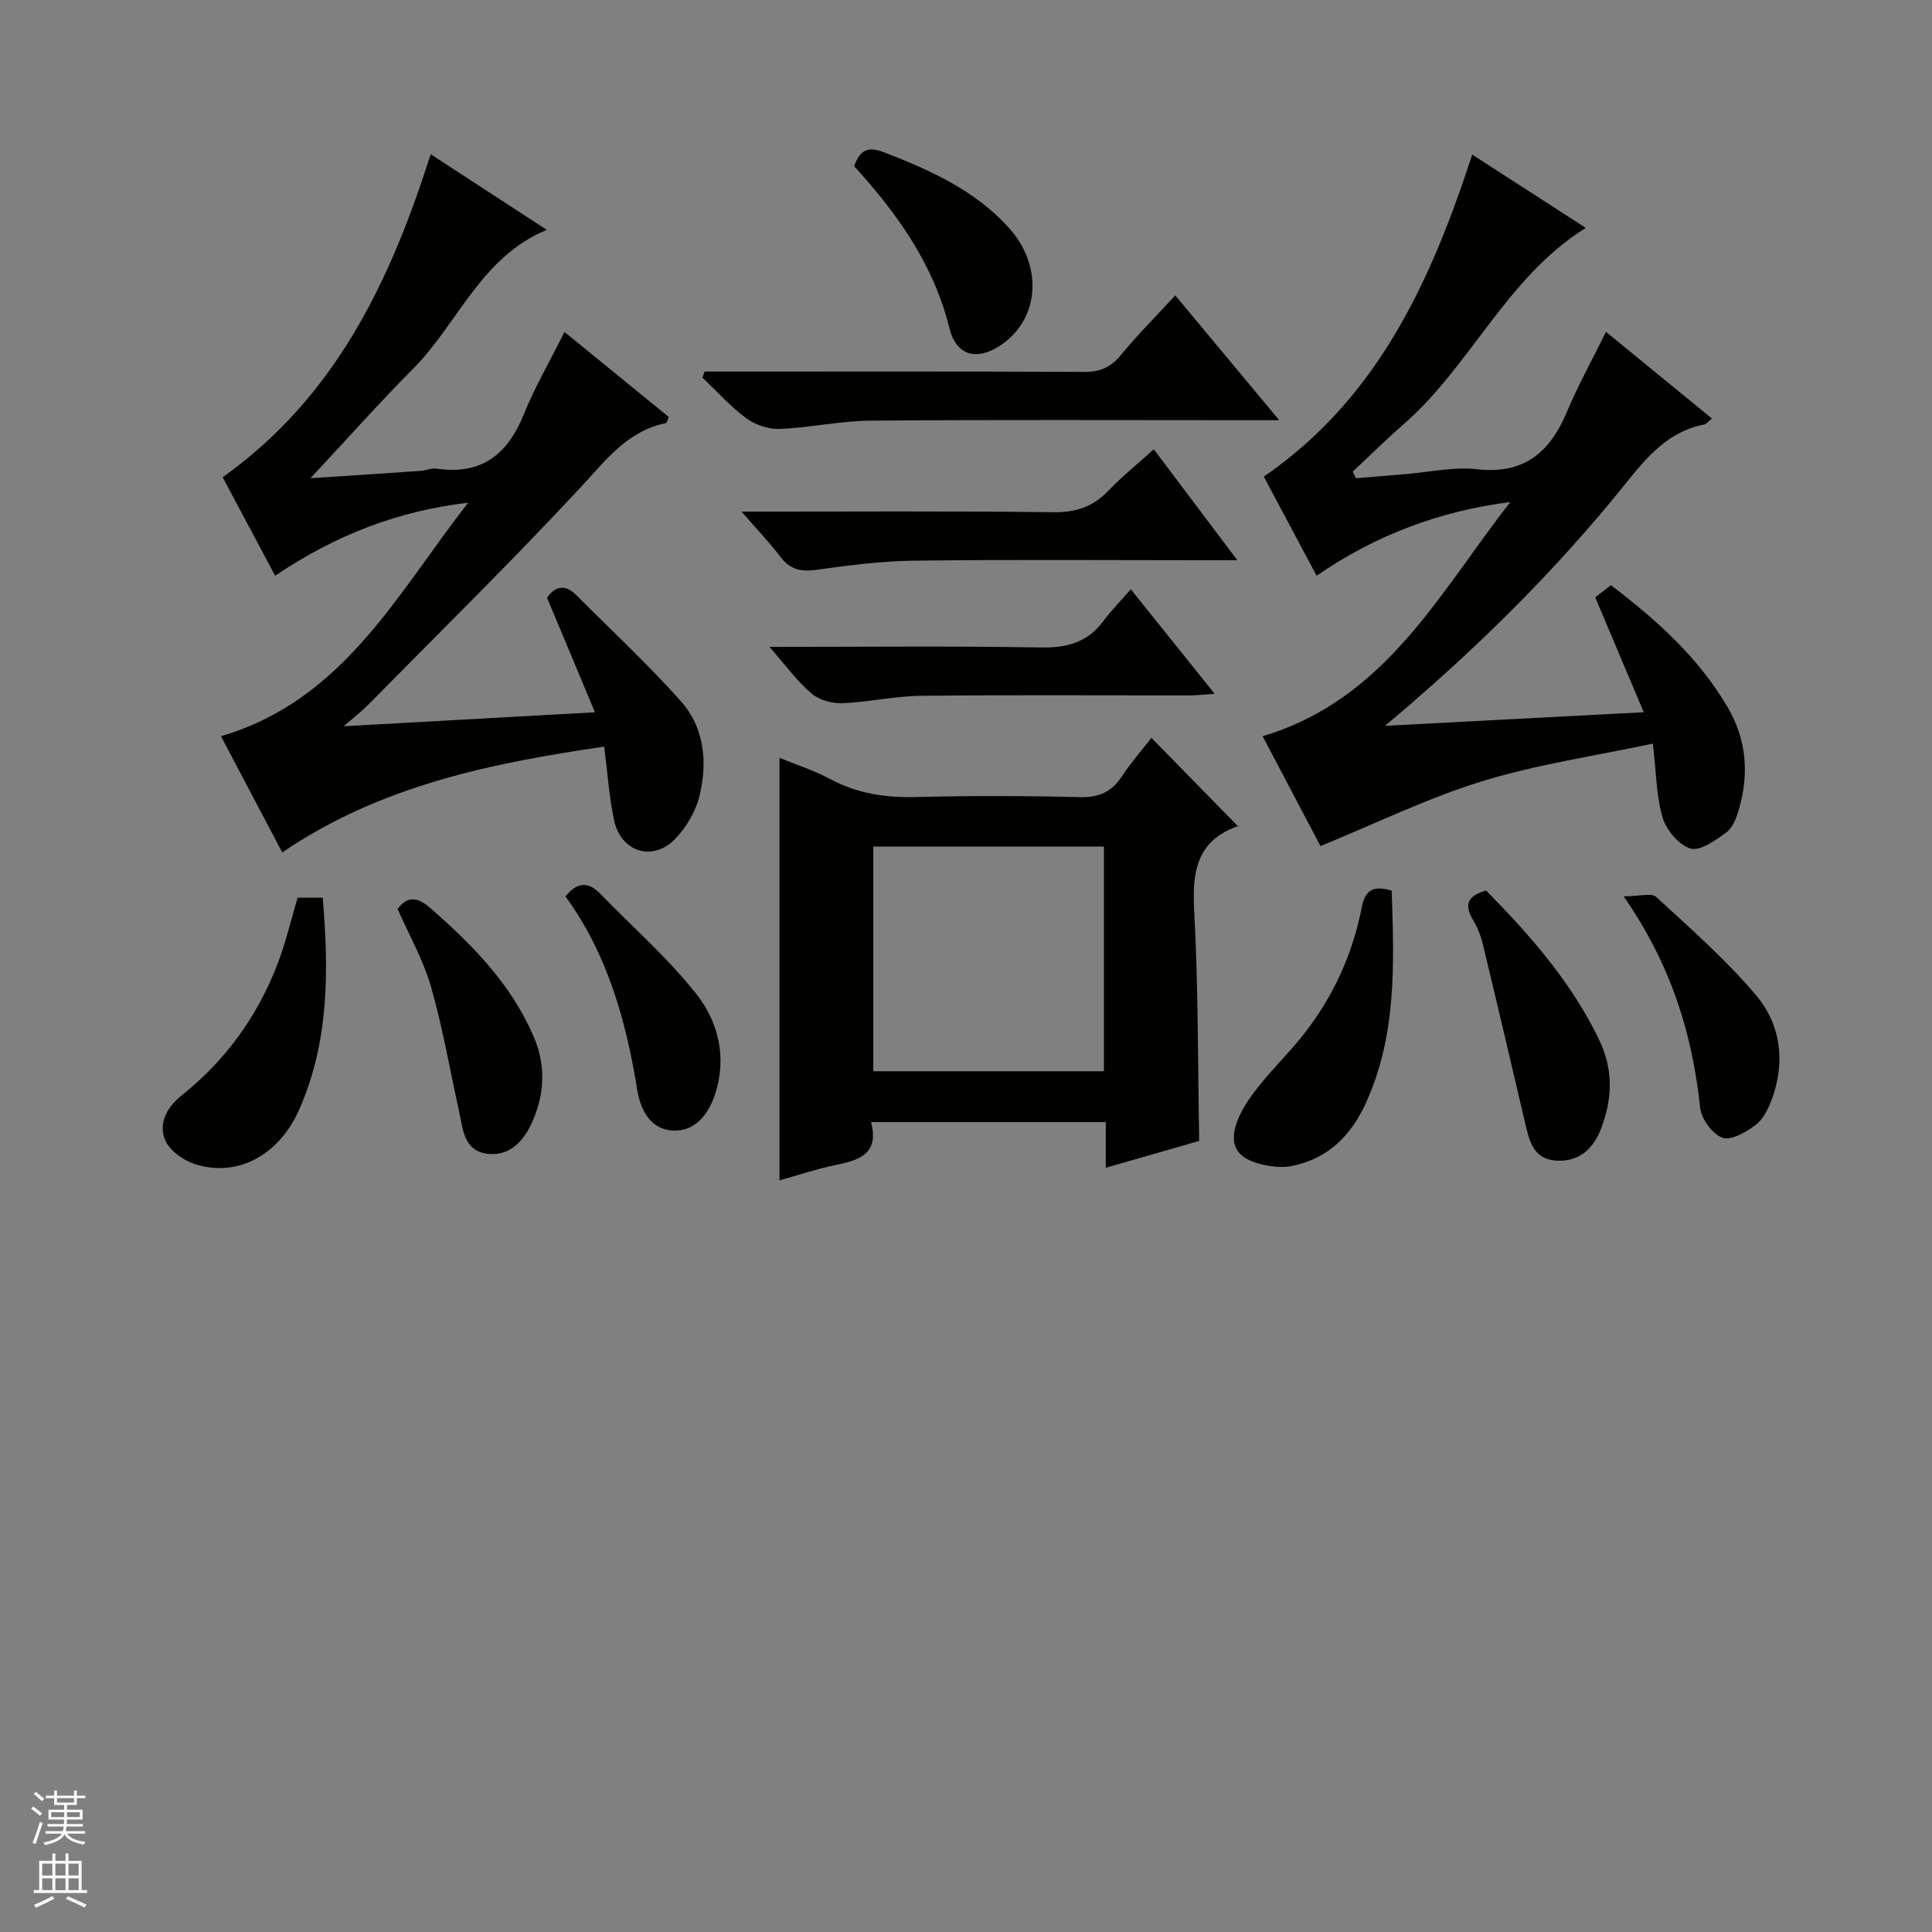 <svg enable-background="new 0 0 400 400" viewBox="0 0 400 400" xmlns="http://www.w3.org/2000/svg"><rect x="0" y="0" width="400" height="400" fill="#808080" stroke="none"/><g fill="#010100"><path d="m71.17 150.36c17.82-.99 34.21-1.9 52.01-2.89-3.47-8.29-6.62-15.82-9.92-23.71 1.53-2.22 3.57-3.05 6.12-.49 7.24 7.27 14.78 14.27 21.6 21.92 4.83 5.41 5.52 12.52 3.9 19.37-.79 3.35-2.8 6.83-5.24 9.27-4.63 4.63-11.11 2.48-12.49-3.96-1.04-4.83-1.35-9.82-2.06-15.29-23.47 3.43-46.37 8.09-66.65 21.91-4.35-8.26-8.45-16.02-12.69-24.07 25.45-7.46 36.54-29.68 51.19-48.34-14.42 1.67-27.46 6.66-39.97 15.12-3.82-7.16-7.5-14.07-10.87-20.39 23.48-16.75 34.7-40.66 43.07-66.88 8 5.21 15.74 10.26 24.04 15.66-13.66 5.63-18.34 19.34-27.66 28.73-7.02 7.07-13.65 14.53-21.28 22.69 8.16-.54 15.46-1.01 22.77-1.52 1.15-.08 2.33-.62 3.43-.46 9.16 1.33 14.59-2.87 17.94-11.16 2.29-5.67 5.4-11.02 8.46-17.14 7.19 5.86 14.43 11.76 21.59 17.6-.31.71-.39 1.22-.56 1.26-8.08 1.65-12.51 7.75-17.77 13.4-14.26 15.33-29.22 30.02-43.92 44.94-1.24 1.26-2.66 2.35-5.04 4.43z"/><path d="m342.21 153.95c-12.09 2.59-23.98 4.3-35.33 7.79-11.29 3.48-22.03 8.75-33.49 13.43-3.65-6.94-7.73-14.68-11.98-22.75 25.52-7.57 36.63-29.79 51.29-48.48-14.53 1.85-27.81 6.78-40.11 15.26-3.82-7.17-7.39-13.87-10.93-20.52 23.55-16.21 34.52-40.27 43.15-66.67 7.9 5.1 15.64 10.09 23.5 15.17-16.47 10.31-23.81 28.59-37.8 40.74-3.59 3.12-6.96 6.48-10.44 9.73.23.45.47.91.7 1.36l10.11-.84c4.97-.4 10.03-1.57 14.89-1.02 9.75 1.1 15.09-3.45 18.62-11.83 2.31-5.5 5.22-10.74 8.11-16.61 7.32 5.99 14.53 11.88 21.95 17.95-.85.67-1.18 1.14-1.59 1.22-7.39 1.43-11.78 6.61-16.23 12.15-14.52 18.09-30.94 34.36-49.87 50.24 18.22-.95 35.14-1.84 53.56-2.81-3.47-8.21-6.64-15.72-10.05-23.79.72-.56 1.95-1.51 3.26-2.51 9.57 7.28 18.16 15.02 24.17 25.29 3.95 6.75 4.44 13.83 2.31 21.16-.49 1.7-1.25 3.74-2.56 4.7-2.23 1.63-5.39 3.94-7.43 3.37-2.41-.68-5.03-3.82-5.8-6.42-1.32-4.49-1.31-9.4-2.01-15.31z"/><path d="m256.4 171.16c.36-.45.28-.25.15-.2-8.69 2.91-9.76 9.34-9.31 17.55.86 15.58.74 31.21 1.04 47.71-5.75 1.65-12.28 3.52-19.34 5.55 0-3.58 0-6.36 0-9.45-16.22 0-32.1 0-48.6 0 1.76 6.67-2.55 7.91-7.46 8.91-3.85.79-7.61 2.07-11.49 3.15 0-29.35 0-58.19 0-87.47 3.52 1.44 7.16 2.59 10.47 4.37 5.6 3.01 11.43 3.9 17.73 3.74 11.31-.29 22.65-.26 33.96.02 3.92.1 6.56-1.04 8.69-4.26 1.9-2.87 4.18-5.48 6.16-8.01 6.18 6.31 12.06 12.32 18 18.39zm-27.84 50.63c0-15.81 0-31.17 0-46.52-16.12 0-31.87 0-47.75 0v46.52z"/><path d="m243.33 61.16c7.1 8.53 13.88 16.68 21.52 25.84-2.82 0-4.53 0-6.23 0-26.14 0-52.28-.12-78.42.09-6.26.05-12.5 1.46-18.77 1.71-2.3.09-5.05-.82-6.92-2.2-3.3-2.43-6.07-5.57-9.07-8.41.14-.42.29-.84.43-1.26h5.16c24.47 0 48.95-.06 73.42.07 3.32.02 5.54-.95 7.63-3.51 3.35-4.1 7.12-7.85 11.25-12.33z"/><path d="m153.53 105.93c22.31 0 43.44-.15 64.57.12 4.72.06 8.26-1.17 11.45-4.52 2.74-2.87 5.86-5.37 9.33-8.51 5.64 7.48 11.08 14.71 17.3 22.97-2.64 0-4.34 0-6.03 0-20.3 0-40.61-.16-60.91.09-6.77.08-13.56.98-20.29 1.9-3.15.43-5.37-.06-7.34-2.66-2.27-2.99-4.89-5.71-8.08-9.39z"/><path d="m159.31 133.93c19.64 0 37.93-.2 56.21.12 5.43.1 9.65-1.06 12.92-5.47 1.58-2.13 3.46-4.03 5.68-6.58 6 7.48 11.43 14.24 17.37 21.65-2.19.15-3.58.32-4.96.32-18.63.02-37.26-.12-55.88.09-5.43.06-10.85 1.32-16.29 1.53-2.12.08-4.78-.67-6.35-2.02-2.96-2.51-5.3-5.76-8.7-9.64z"/><path d="m61.62 185.86h5.2c1.26 15.01 1.35 29.86-4.91 43.94-4.26 9.58-12.99 14.04-21.67 11.18-2.39-.79-5.21-2.84-6.08-5.02-1.36-3.4.37-6.7 3.41-9.13 9.17-7.32 15.84-16.54 19.98-27.49 1.63-4.3 2.68-8.82 4.07-13.48z"/><path d="m288.13 184.4c.51 14.93 1.09 29.82-5.31 43.9-3.03 6.68-7.76 11.55-15.24 13.08-1.39.29-2.92.29-4.33.08-3.58-.54-7.65-1.77-7.79-5.65-.11-3.03 1.87-6.51 3.8-9.15 3.28-4.52 7.45-8.39 10.89-12.82 5.97-7.7 9.93-16.42 11.79-26.01.64-3.26 2.09-4.68 6.19-3.43z"/><path d="m307.68 184.37c9.3 9.45 17.78 19.15 23.46 31.03 2.93 6.13 2.68 12.18.34 18.29-1.63 4.26-4.69 6.98-9.47 6.59-4.6-.37-5.41-4.2-6.26-7.82-2.9-12.38-5.79-24.76-8.78-37.12-.42-1.75-1.16-3.49-2.08-5.04-1.89-3.15-.83-4.89 2.79-5.93z"/><path d="m82.32 188.18c2.07-2.69 4.03-2.56 6.81-.14 8.73 7.6 16.7 15.74 21.36 26.57 2.5 5.8 2.3 11.65-.16 17.37-1.73 4.02-4.56 7.41-9.29 6.91-5.11-.54-5.21-5.29-6.06-9.13-1.89-8.54-3.37-17.19-5.78-25.58-1.59-5.49-4.51-10.6-6.88-16z"/><path d="m176.84 34.4c1.26-3.53 3.02-4.1 6.24-2.85 9.5 3.68 18.69 7.81 25.7 15.5 7.2 7.89 6.5 18.8-1.41 24.3-4.96 3.45-9.36 2.4-10.78-3.34-3.25-13.18-10.74-23.71-19.75-33.61z"/><path d="m117.08 185.6c2.34-2.92 4.62-3.2 7.17-.58 6.68 6.89 14 13.27 19.91 20.76 4.56 5.78 6.38 13.14 3.9 20.73-1.39 4.26-4.16 7.78-8.78 7.56-4.58-.22-6.67-4.26-7.34-8.37-2.32-14.41-6.19-28.19-14.86-40.1z"/><path d="m336.16 185.58c3.22 0 5.75-.78 6.73.12 7.06 6.48 14.3 12.88 20.51 20.14 5.24 6.11 6.31 13.82 3.49 21.62-.72 1.97-1.77 4.19-3.35 5.4-1.96 1.5-5.09 3.33-6.89 2.7-2.08-.73-4.4-3.88-4.65-6.19-1.62-15.29-5.96-29.54-15.84-43.79z"/></g><path d="m6.45 374.46.42-.45c.65.47 1.27.95 1.85 1.44l-.45.49c-.66-.56-1.26-1.06-1.83-1.48m.93 7.33-.63-.26c.55-1.36 1.05-2.8 1.52-4.33.19.1.38.19.59.27-.46 1.29-.95 2.73-1.48 4.32m-.38-10.38.44-.42c.43.34 1.01.82 1.74 1.44l-.49.49c-.53-.51-1.09-1.01-1.69-1.51m2.5.35h1.72v-1.04h.59v1.04h3.52v-1.04h.59v1.04h1.75v.53h-1.75v1.42h-2.03v.97h3.22v2.03h-3.24c0 .35-.01.66-.03.93h3.32v.53h-3.37c-.03.27-.08.58-.15.94h3.96v.53h-3.71c.67.92 1.93 1.48 3.79 1.68-.13.24-.23.44-.29.59-2.13-.38-3.48-1.08-4.04-2.12-.43.97-1.77 1.72-4.03 2.23-.09-.19-.2-.37-.33-.55 2.1-.42 3.37-1.03 3.81-1.83h-3.36v-.53h3.58c.08-.29.13-.61.16-.94h-3.33v-.53h3.39c.02-.27.04-.58.04-.93h-3.23v-2.03h3.25v-.97h-2.07v-1.42h-1.73zm1.12 3.44v1h2.65c.01-.3.02-.44.01-.4v-.25-.35zm1.19-2h3.52v-.91h-3.52zm4.71 2h-2.63v.59c0 .15-.01.28-.01.4h2.64z" fill="#fafafc"/><path d="m13.55 383.74h.63v1.52h2.72v6.07h1.13v.6h-11.05v-.6h1.13v-6.07h2.73v-1.52h.63v1.52h2.1v-1.52zm-2.68 8.83.38.56c-1.24.63-2.53 1.25-3.85 1.85-.1-.21-.21-.42-.34-.63 1.36-.55 2.63-1.15 3.81-1.78m-2.13-4.27h2.1v-2.45h-2.1zm0 3.04h2.1v-2.46h-2.1zm2.72-3.04h2.1v-2.45h-2.1zm0 3.04h2.1v-2.46h-2.1zm6.07 3.6c-1.41-.71-2.7-1.3-3.86-1.78l.35-.56c1.45.62 2.75 1.19 3.88 1.72zm-1.25-9.09h-2.1v2.45h2.1zm-2.09 5.49h2.1v-2.46h-2.1z" fill="#fafafc"/></svg>